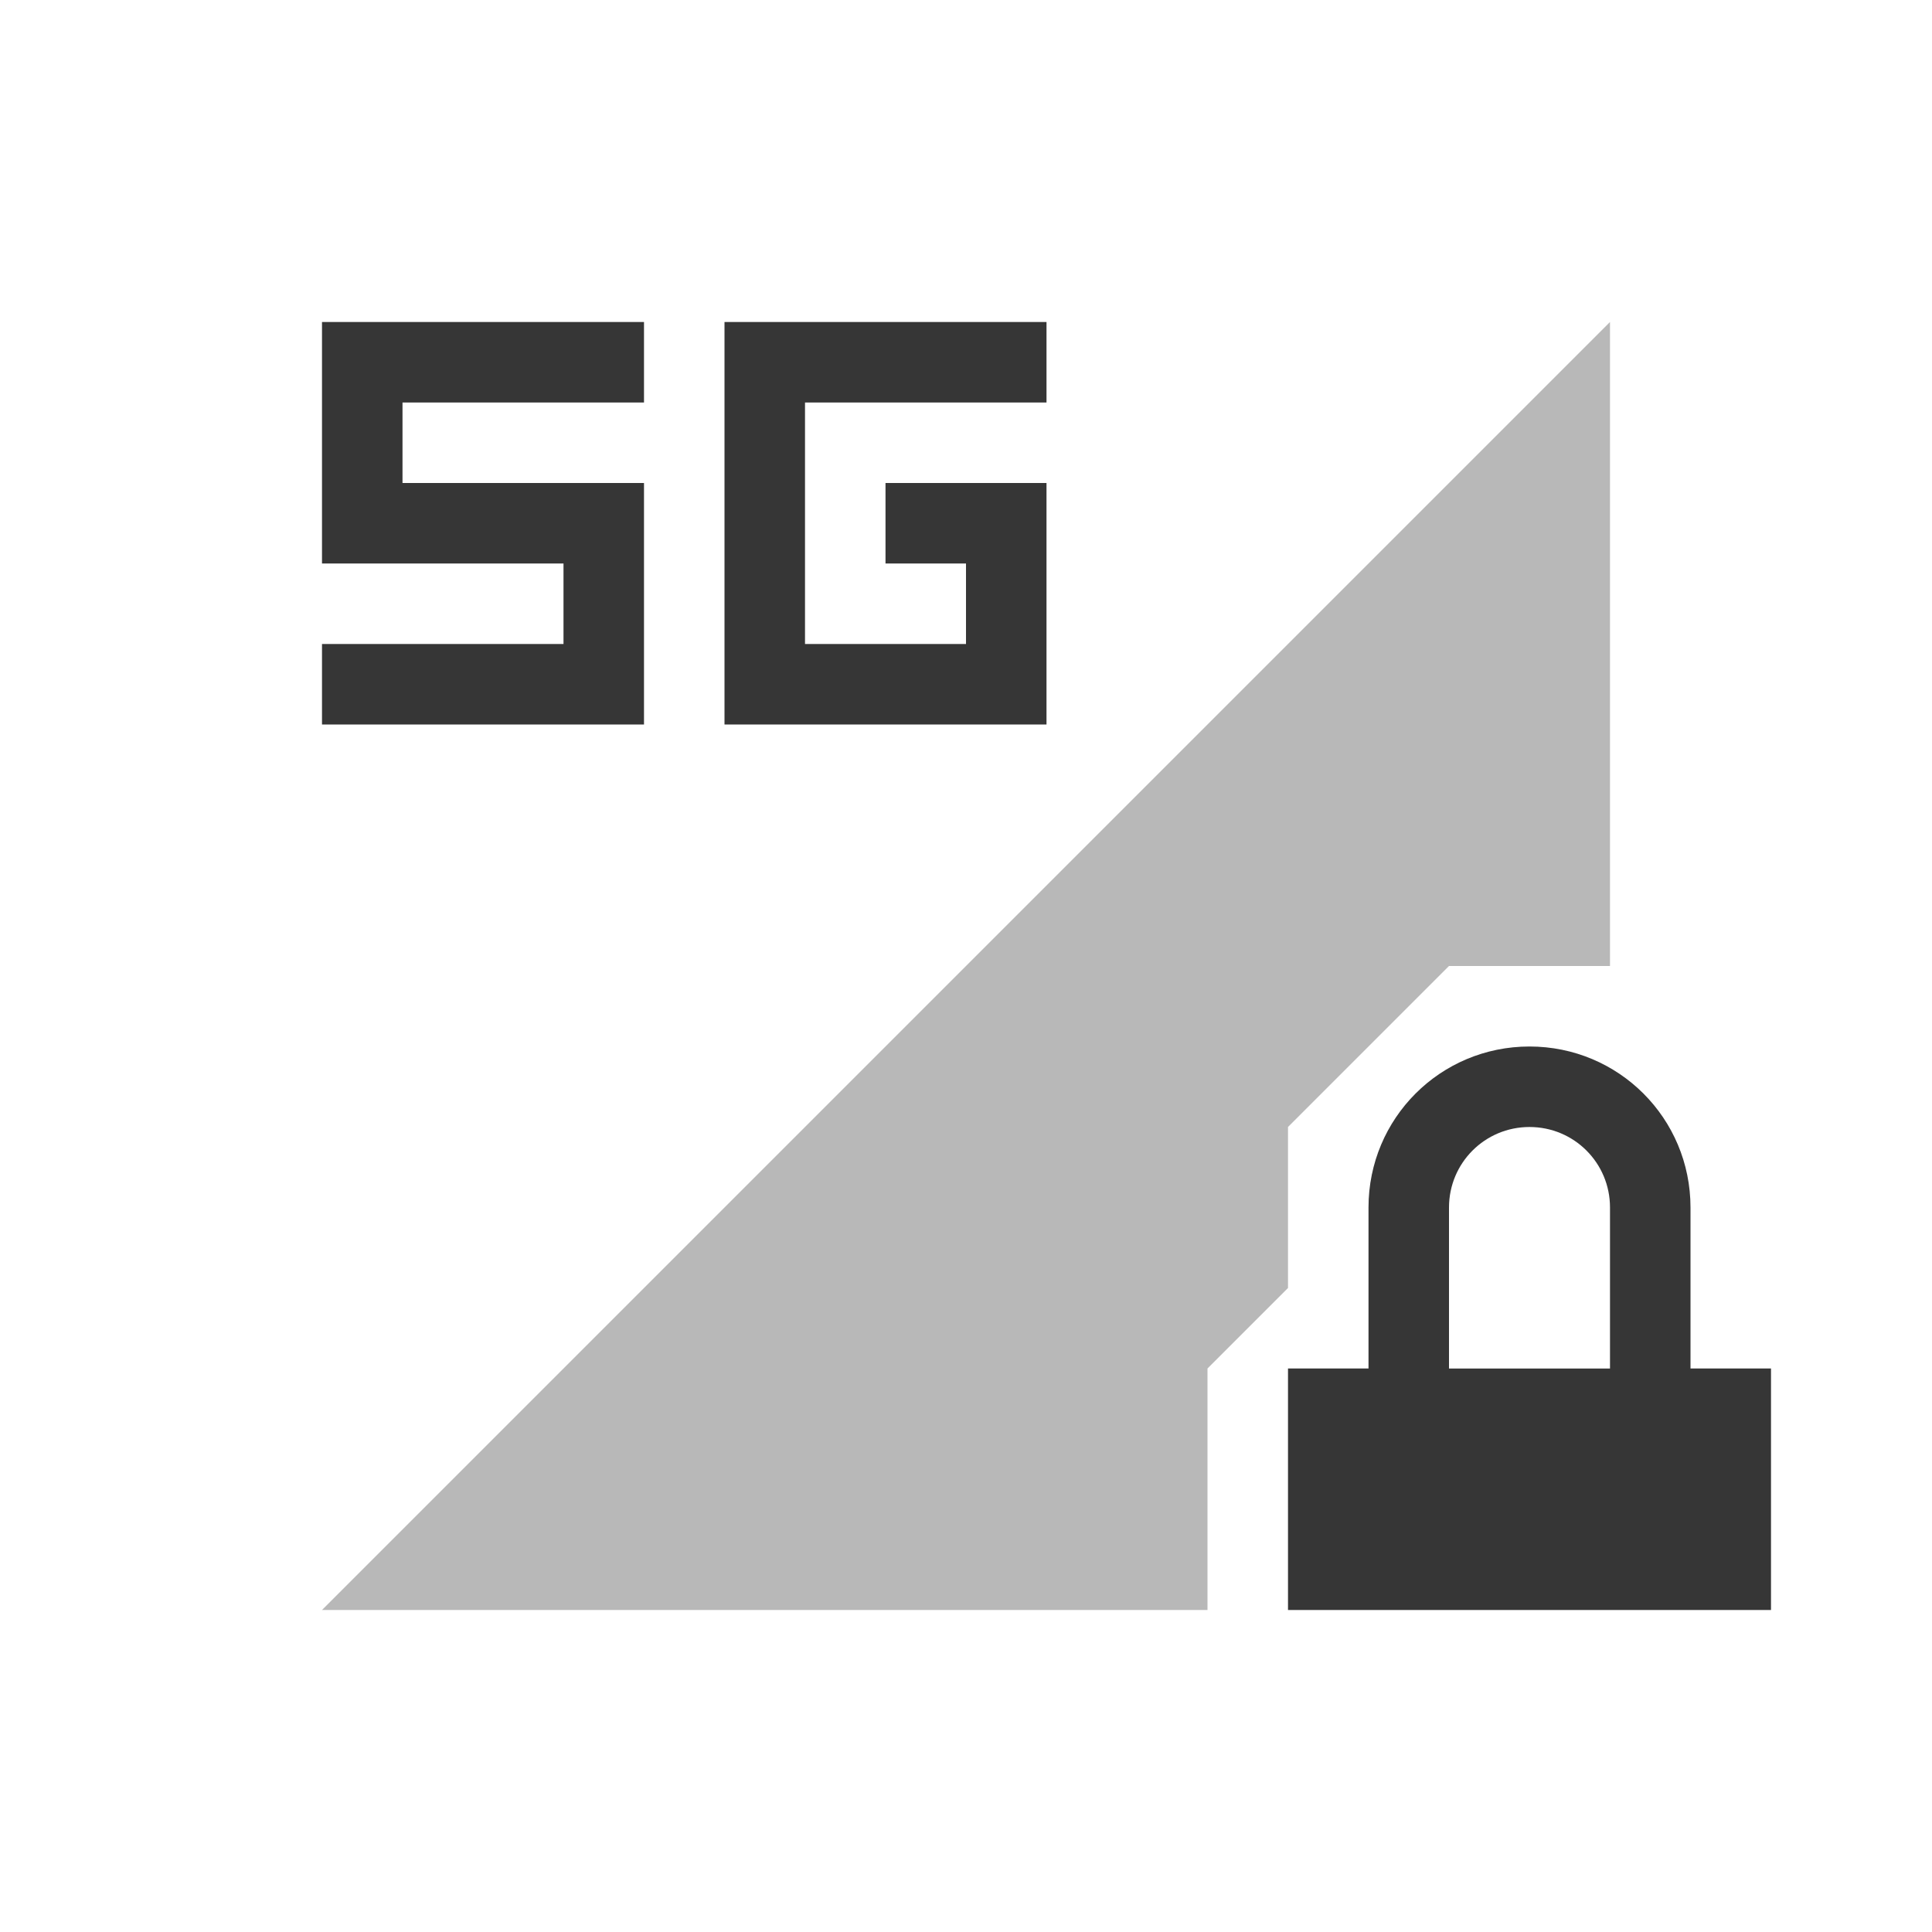 <?xml version="1.0" encoding="UTF-8"?>
<svg width="24" height="24" viewBox="0 0 24 24" xmlns="http://www.w3.org/2000/svg">
 <style id="current-color-scheme" type="text/css">.ColorScheme-Text {
        color:#363636;
      }
      .ColorScheme-Background {
        color:#eff0f1;
      }
      .ColorScheme-Highlight {
        color:#a0b6cb;
      }
      .ColorScheme-ButtonText {
        color:#363636;
      }
      .ColorScheme-NegativeText{
        color:#ec9b97;
      }</style>
 <g transform="translate(1,1)">
  <g id="network-mobile-0-5g-locked" transform="translate(-88,396)">
   <rect id="rect4886-6" x="88" y="-396" width="22" height="22" fill="none" opacity=".55"/>
   <path id="path4888-1" class="ColorScheme-Text" d="m107-393-16 16h11v-3l1-1v-2l2-2h2z" fill="currentColor" fill-rule="evenodd" opacity=".35"/>
   <path id="path4890-5" class="ColorScheme-Text" d="m106-384c-1.108 0-2 0.892-2 2v2h-1v3h6v-3h-1v-2c0-1.108-0.892-2-2-2zm0 1c0.554 0 1 0.446 1 1v2h-2v-2c0-0.554 0.446-1 1-1z" fill="currentColor"/>
   <path id="path5078-5" class="ColorScheme-Text" d="m96-393v5h4v-3h-2v1h1v1h-2v-3h3v-1h-3z" fill="currentColor"/>
   <path id="rect1642-27" class="ColorScheme-Text" d="m91-393v3h3v1h-3v1h4v-3h-3v-1h3v-1z" fill="currentColor"/>
  </g>
 </g>
</svg>
